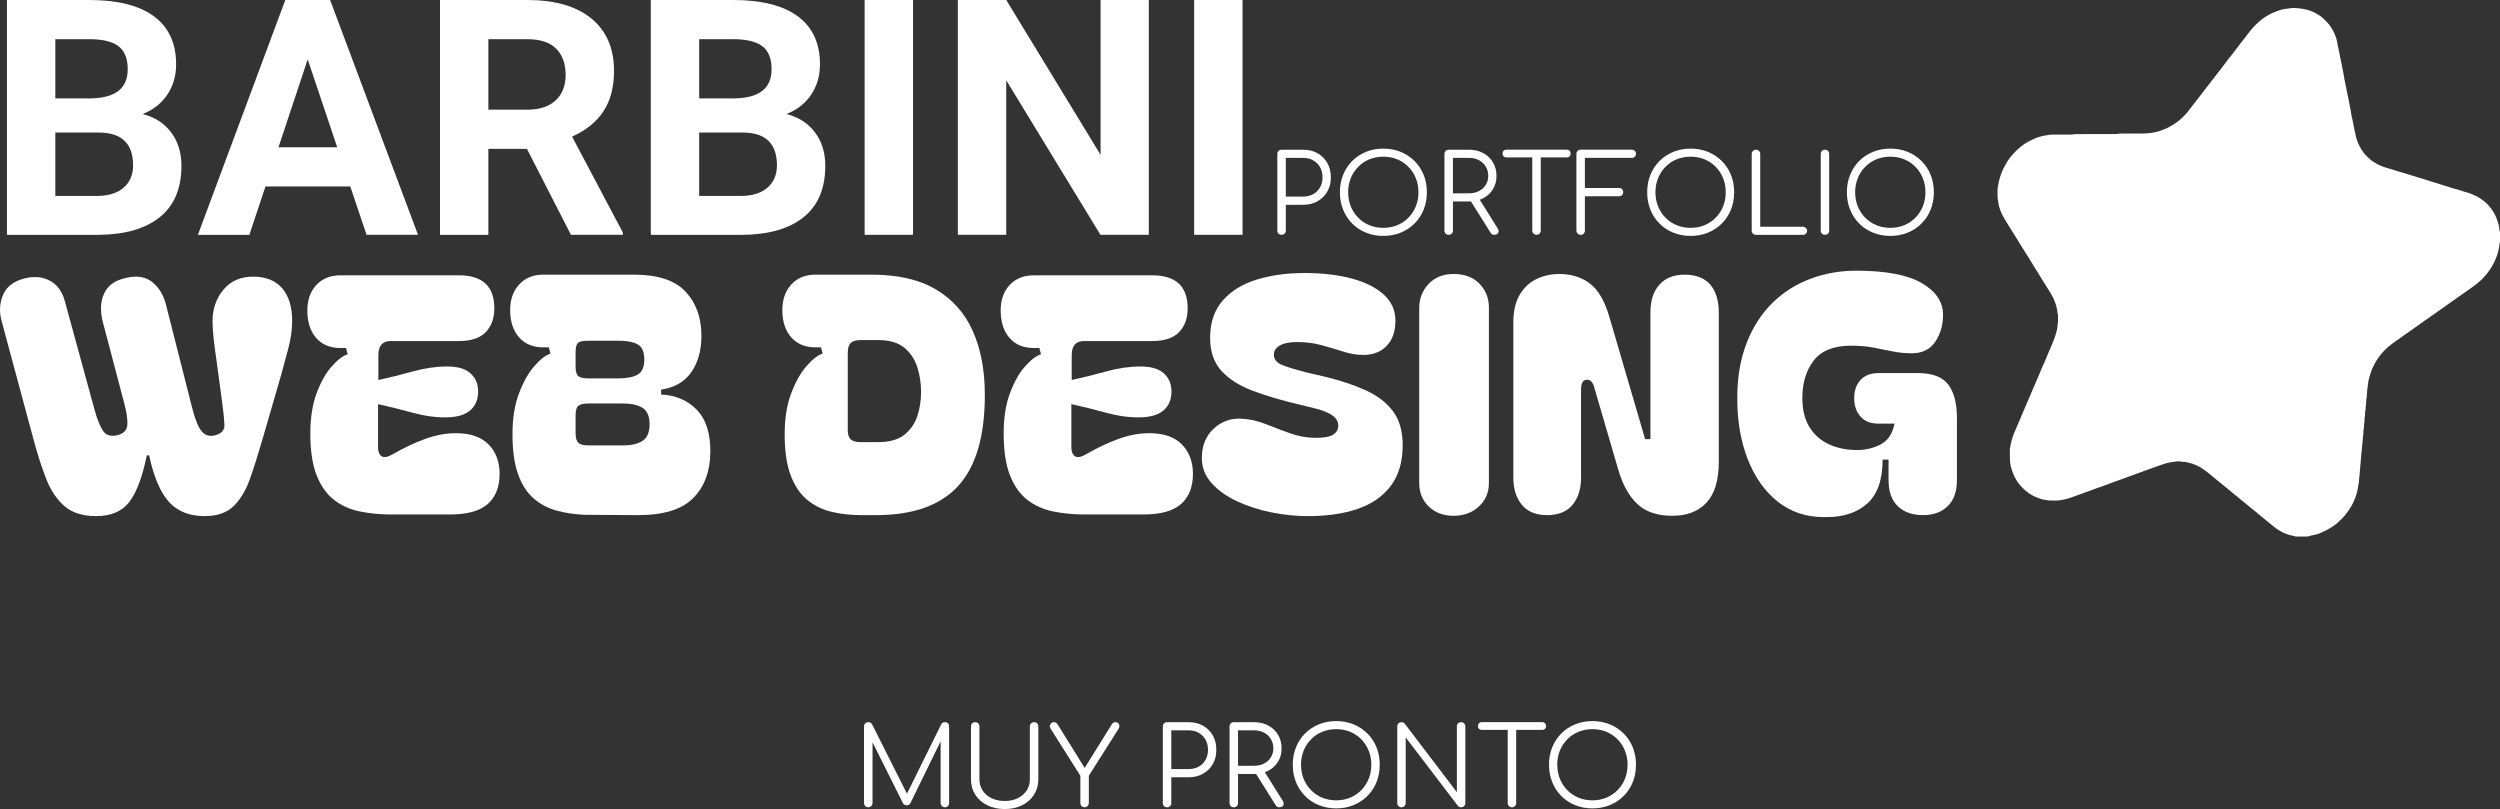 <?xml version="1.0" encoding="UTF-8"?>
<svg id="Capa_2" data-name="Capa 2" xmlns="http://www.w3.org/2000/svg" viewBox="0 0 756.85 244.93">
  <rect x="0" y="0" width="756.85" height="244.93" fill="#333333" stroke="none"/>
  <defs>
    <style>
      .cls-1 {
        fill: #fff;
      }
    </style>
  </defs>
  <g id="Capa_1-2" data-name="Capa 1">
    <g>
      <g>
        <g>
          <path class="cls-1" d="m2.1,71.09V0h24.9c8.63,0,15.17,1.65,19.63,4.96,4.46,3.3,6.69,8.15,6.69,14.53,0,3.48-.9,6.55-2.69,9.2-1.79,2.65-4.28,4.6-7.47,5.83,3.65.91,6.52,2.75,8.62,5.52s3.15,6.15,3.15,10.16c0,6.84-2.18,12.01-6.54,15.53-4.36,3.52-10.58,5.31-18.65,5.37H2.1Zm14.65-41.31h10.84c7.39-.13,11.08-3.08,11.08-8.84,0-3.22-.94-5.54-2.81-6.96-1.87-1.42-4.83-2.12-8.86-2.12h-10.25v17.92Zm0,10.35v19.19h12.55c3.45,0,6.14-.82,8.08-2.47,1.94-1.64,2.91-3.91,2.91-6.81,0-6.51-3.37-9.81-10.11-9.91h-13.43Z"/>
          <path class="cls-1" d="m106.05,56.45h-25.68l-4.88,14.65h-15.58L86.37,0h13.57l26.61,71.09h-15.58l-4.93-14.65Zm-21.73-11.87h17.77l-8.94-26.61-8.84,26.61Z"/>
          <path class="cls-1" d="m159.52,45.07h-11.67v26.03h-14.65V0h26.42c8.4,0,14.88,1.87,19.43,5.62,4.56,3.74,6.84,9.03,6.84,15.87,0,4.85-1.05,8.89-3.15,12.13s-5.28,5.82-9.55,7.74l15.38,29.05v.68h-15.72l-13.33-26.03Zm-11.67-11.87h11.82c3.68,0,6.53-.94,8.54-2.81,2.02-1.87,3.03-4.45,3.03-7.74s-.95-5.99-2.86-7.91-4.83-2.88-8.76-2.88h-11.77v21.34Z"/>
          <path class="cls-1" d="m197.02,71.09V0h24.9c8.63,0,15.17,1.65,19.63,4.96,4.46,3.3,6.69,8.15,6.69,14.53,0,3.48-.9,6.55-2.69,9.2-1.79,2.65-4.28,4.6-7.47,5.83,3.65.91,6.52,2.75,8.62,5.52s3.15,6.15,3.15,10.16c0,6.84-2.18,12.01-6.54,15.53-4.36,3.52-10.58,5.31-18.65,5.37h-27.64Zm14.65-41.31h10.84c7.39-.13,11.08-3.08,11.08-8.84,0-3.22-.94-5.54-2.81-6.96-1.87-1.42-4.83-2.12-8.86-2.12h-10.25v17.92Zm0,10.35v19.19h12.55c3.45,0,6.14-.82,8.08-2.47,1.94-1.64,2.91-3.91,2.91-6.81,0-6.51-3.37-9.81-10.11-9.91h-13.43Z"/>
          <path class="cls-1" d="m276.41,71.09h-14.65V0h14.65v71.09Z"/>
          <path class="cls-1" d="m347.8,71.09h-14.65l-28.52-46.78v46.78h-14.65V0h14.65l28.56,46.88V0h14.6v71.09Z"/>
          <path class="cls-1" d="m376.17,71.09h-14.65V0h14.65v71.09Z"/>
          <path class="cls-1" d="m387.98,71.09c-.37,0-.68-.12-.92-.36s-.36-.55-.36-.92v-23.2c0-.37.12-.68.36-.92s.55-.36.92-.36h6.6c1.63,0,3.07.36,4.32,1.07,1.25.72,2.23,1.7,2.94,2.95s1.06,2.71,1.06,4.36-.35,3.03-1.06,4.27c-.7,1.24-1.68,2.22-2.94,2.94-1.25.71-2.69,1.07-4.32,1.07h-5.31v7.82c0,.37-.12.68-.36.92-.24.24-.55.36-.92.36Zm1.29-11.58h5.31c1.12,0,2.12-.25,3-.74.88-.49,1.57-1.18,2.06-2.06.5-.88.74-1.88.74-3s-.25-2.19-.74-3.07-1.18-1.57-2.06-2.08-1.88-.76-3-.76h-5.31v11.71Z"/>
          <path class="cls-1" d="m418.8,71.42c-1.91,0-3.67-.33-5.28-.99-1.61-.66-3-1.58-4.17-2.77-1.18-1.19-2.09-2.58-2.74-4.19-.65-1.61-.97-3.37-.97-5.28s.32-3.64.97-5.25c.65-1.61,1.56-3,2.74-4.19,1.18-1.19,2.57-2.11,4.17-2.77,1.61-.66,3.37-.99,5.28-.99s3.64.33,5.25.99c1.61.66,3,1.58,4.19,2.77,1.19,1.19,2.11,2.58,2.76,4.19.65,1.61.97,3.36.97,5.25s-.33,3.67-.97,5.28c-.65,1.61-1.57,3-2.76,4.19-1.19,1.19-2.58,2.11-4.19,2.77-1.61.66-3.36.99-5.25.99Zm0-2.44c1.52,0,2.93-.27,4.22-.81s2.43-1.3,3.38-2.28c.96-.98,1.7-2.12,2.23-3.43.53-1.31.79-2.73.79-4.27s-.26-2.93-.79-4.24-1.27-2.45-2.23-3.43c-.96-.98-2.08-1.74-3.38-2.28s-2.71-.81-4.22-.81-2.96.27-4.26.81c-1.3.54-2.43,1.3-3.38,2.28-.96.98-1.7,2.12-2.23,3.43s-.79,2.72-.79,4.24.26,2.96.79,4.27c.53,1.31,1.27,2.45,2.23,3.43.96.98,2.08,1.74,3.38,2.28,1.3.54,2.72.81,4.26.81Z"/>
          <path class="cls-1" d="m438.57,71.09c-.37,0-.68-.12-.92-.36-.24-.24-.36-.55-.36-.92v-23.2c0-.37.12-.68.36-.92.24-.24.55-.36.92-.36h6.17c1.61,0,3.04.34,4.29,1.01s2.24,1.61,2.95,2.8c.71,1.2,1.07,2.58,1.07,4.14s-.36,2.83-1.07,3.99-1.7,2.08-2.95,2.74c-1.25.66-2.68.99-4.29.99h-4.88v8.81c0,.37-.12.68-.36.92s-.55.36-.92.36Zm1.29-12.57h4.88c1.12,0,2.12-.23,2.99-.68.87-.45,1.56-1.07,2.06-1.86s.76-1.69.76-2.71c0-1.08-.25-2.03-.76-2.85s-1.19-1.47-2.06-1.93-1.86-.69-2.99-.69h-4.88v10.72Zm12.51,12.57c-.29,0-.51-.05-.68-.17s-.31-.28-.45-.5l-6.34-10.1,2.57-.66,5.91,9.44c.33.53.39.99.18,1.39-.21.4-.61.59-1.2.59Z"/>
          <path class="cls-1" d="m456.06,47.66c-.35,0-.64-.11-.86-.33s-.33-.5-.33-.83c0-.35.11-.64.33-.86.22-.22.51-.33.86-.33h18.25c.35,0,.64.11.86.33.22.22.33.51.33.86,0,.33-.11.61-.33.83s-.51.33-.86.33h-18.25Zm9.11,23.43c-.35,0-.65-.13-.91-.38s-.38-.56-.38-.91v-24.49h2.57v24.49c0,.35-.12.65-.36.91s-.55.38-.92.38Z"/>
          <path class="cls-1" d="m478.53,71.09c-.35,0-.66-.13-.91-.38s-.38-.56-.38-.91v-23.2c0-.37.12-.68.36-.92.24-.24.55-.36.92-.36h15.48c.37,0,.68.12.92.35s.36.53.36.91c0,.33-.12.62-.36.86s-.55.36-.92.36h-14.19v9.11h10.33c.37,0,.68.12.92.36.24.24.36.54.36.89s-.12.65-.36.89c-.24.24-.55.36-.92.36h-10.33v10.4c0,.35-.12.65-.36.91s-.55.38-.92.38Z"/>
          <path class="cls-1" d="m511.83,71.42c-1.91,0-3.67-.33-5.28-.99-1.61-.66-3-1.58-4.17-2.77-1.18-1.19-2.09-2.58-2.74-4.19-.65-1.61-.97-3.37-.97-5.28s.32-3.64.97-5.25c.65-1.61,1.56-3,2.74-4.19,1.18-1.19,2.57-2.11,4.17-2.77,1.61-.66,3.37-.99,5.28-.99s3.64.33,5.25.99c1.61.66,3,1.58,4.19,2.77,1.19,1.19,2.11,2.58,2.76,4.19.65,1.61.97,3.36.97,5.25s-.33,3.67-.97,5.28c-.65,1.61-1.57,3-2.76,4.19-1.19,1.19-2.58,2.11-4.19,2.77-1.61.66-3.36.99-5.25.99Zm0-2.44c1.52,0,2.93-.27,4.22-.81s2.43-1.3,3.38-2.28c.96-.98,1.7-2.12,2.23-3.43.53-1.31.79-2.73.79-4.27s-.26-2.93-.79-4.24-1.27-2.45-2.23-3.43c-.96-.98-2.08-1.74-3.38-2.28s-2.71-.81-4.22-.81-2.96.27-4.26.81c-1.3.54-2.43,1.3-3.38,2.28-.96.98-1.7,2.12-2.23,3.43s-.79,2.72-.79,4.24.26,2.96.79,4.27c.53,1.31,1.27,2.45,2.23,3.43.96.98,2.08,1.74,3.38,2.28,1.3.54,2.72.81,4.26.81Z"/>
          <path class="cls-1" d="m531.6,71.09c-.35,0-.66-.12-.91-.36-.25-.24-.38-.55-.38-.92v-23.2c0-.35.13-.65.38-.91.25-.25.55-.38.91-.38s.65.13.91.38.38.56.38.91v22.04h12.9c.35,0,.65.12.91.35.25.23.38.52.38.87s-.13.64-.38.88c-.25.23-.56.35-.91.35h-14.19Z"/>
          <path class="cls-1" d="m552.49,71.09c-.37,0-.68-.12-.92-.36-.24-.24-.36-.55-.36-.92v-23.2c0-.37.12-.68.36-.92.24-.24.55-.36.92-.36s.68.12.92.36.36.55.36.92v23.2c0,.37-.12.68-.36.92s-.55.36-.92.36Z"/>
          <path class="cls-1" d="m572.29,71.42c-1.91,0-3.67-.33-5.28-.99-1.61-.66-3-1.58-4.17-2.77-1.18-1.19-2.09-2.58-2.74-4.19-.65-1.61-.97-3.37-.97-5.28s.32-3.64.97-5.25c.65-1.61,1.56-3,2.74-4.19,1.18-1.19,2.57-2.11,4.17-2.77,1.61-.66,3.37-.99,5.28-.99s3.64.33,5.25.99c1.61.66,3,1.58,4.19,2.77,1.19,1.19,2.11,2.58,2.76,4.19.65,1.61.97,3.36.97,5.25s-.33,3.67-.97,5.28c-.65,1.61-1.57,3-2.76,4.19-1.19,1.19-2.58,2.11-4.19,2.77-1.61.66-3.36.99-5.25.99Zm0-2.44c1.52,0,2.93-.27,4.22-.81s2.43-1.3,3.38-2.28c.96-.98,1.7-2.12,2.23-3.43.53-1.31.79-2.73.79-4.27s-.26-2.93-.79-4.24-1.27-2.45-2.23-3.43c-.96-.98-2.08-1.74-3.38-2.28s-2.71-.81-4.22-.81-2.96.27-4.26.81c-1.3.54-2.43,1.3-3.38,2.28-.96.98-1.7,2.12-2.23,3.43s-.79,2.72-.79,4.24.26,2.96.79,4.27c.53,1.31,1.27,2.45,2.23,3.43.96.98,2.08,1.74,3.38,2.28,1.3.54,2.72.81,4.26.81Z"/>
        </g>
        <g>
          <path class="cls-1" d="m29.15,156.25c-4.07,0-7.27-1-9.6-3-2.33-2-4.18-4.75-5.55-8.25-1.37-3.5-2.65-7.48-3.85-11.95L.45,97.05c-.73-2.8-.57-5.42.5-7.85,1.07-2.43,3.17-4.05,6.3-4.85,2.93-.8,5.53-.6,7.8.6,2.27,1.2,3.8,3.3,4.6,6.3l9,32.9c.8,2.87,1.65,4.97,2.55,6.3.9,1.33,2.35,1.77,4.35,1.3,1.87-.46,2.87-1.5,3-3.1.13-1.6-.2-3.87-1-6.8l-6.4-24.3c-.87-3.33-.75-6.22.35-8.65,1.1-2.43,3.28-4.02,6.55-4.75,3.33-.8,6.02-.38,8.05,1.25,2.03,1.63,3.42,3.92,4.15,6.85l8.1,31.9c.87,3.27,1.82,5.47,2.85,6.6,1.03,1.13,2.38,1.47,4.05,1,1.87-.53,2.77-1.58,2.7-3.15-.07-1.57-.3-3.85-.7-6.85-.6-4.67-1.12-8.5-1.55-11.5-.43-3-.77-5.5-1-7.5-.23-2-.35-3.83-.35-5.5,0-3.73,1.1-6.92,3.3-9.55,2.2-2.63,5.2-3.95,9-3.95s6.8,1.18,8.8,3.55c2,2.37,3,5.62,3,9.75,0,2.67-.38,5.47-1.15,8.4-.77,2.93-1.52,5.7-2.25,8.3l-5.6,19.3c-1.27,4.4-2.52,8.35-3.75,11.85-1.23,3.5-2.88,6.27-4.95,8.3-2.07,2.03-5,3.05-8.8,3.05-4.6,0-8.2-1.43-10.8-4.3-2.6-2.87-4.6-7.57-6-14.1h-.7c-1.33,6.53-3.1,11.23-5.3,14.1-2.2,2.87-5.53,4.3-10,4.3Z"/>
          <path class="cls-1" d="m118.35,155.75c-3.27,0-6.38-.3-9.35-.9-2.97-.6-5.57-1.75-7.8-3.45-2.23-1.7-4-4.17-5.3-7.4-1.3-3.23-1.95-7.48-1.95-12.75,0-4.73.63-8.8,1.9-12.2,1.27-3.4,2.78-6.1,4.55-8.1,1.77-2,3.38-3.23,4.85-3.7l-.5-1.9h-1.7c-3.07,0-5.48-.98-7.25-2.95-1.77-1.97-2.68-4.65-2.75-8.05-.07-3.33.82-6,2.65-8,1.83-2,4.28-3,7.35-3h35.9c7.13,0,10.7,3.33,10.7,10,0,3-.87,5.4-2.6,7.2-1.73,1.8-4.43,2.7-8.1,2.7h-20.7c-2.47,0-3.7,1.43-3.7,4.3v7.5c3.33-.73,6.82-1.6,10.45-2.6,3.63-1,7.08-1.5,10.35-1.5s5.48.68,7.05,2.05c1.57,1.37,2.35,3.22,2.35,5.55s-.78,4.28-2.35,5.65c-1.57,1.37-3.92,2.08-7.05,2.15-3.27.07-6.73-.4-10.4-1.4-3.67-1-7.17-1.87-10.5-2.6v13.1c0,1.27.35,2.15,1.05,2.65s1.82.32,3.35-.55c3.33-1.93,6.6-3.48,9.8-4.65,3.2-1.17,6.33-1.75,9.4-1.75,4.33,0,7.62,1.13,9.85,3.4,2.23,2.27,3.35,5.23,3.35,8.9,0,3.93-1.18,6.97-3.55,9.1-2.37,2.13-6.18,3.2-11.45,3.2h-17.9Z"/>
          <path class="cls-1" d="m176.95,155.85c-3.07-.13-5.92-.57-8.55-1.3-2.63-.73-4.95-1.98-6.95-3.75-2-1.77-3.55-4.22-4.65-7.35-1.1-3.13-1.65-7.13-1.65-12s.65-8.83,1.95-12.3c1.3-3.47,2.85-6.23,4.65-8.3,1.8-2.07,3.43-3.33,4.9-3.8l-.5-1.9h-1.7c-3.07,0-5.48-.98-7.25-2.95-1.77-1.97-2.68-4.62-2.75-7.95-.07-3.33.82-6.02,2.65-8.05,1.83-2.03,4.28-3.05,7.35-3.05h27.5c7.2,0,12.4,1.72,15.6,5.15,3.2,3.43,4.8,7.88,4.8,13.35,0,4.4-1.02,8.07-3.05,11-2.03,2.93-5.08,4.7-9.15,5.3v1.5c4.4.2,7.98,1.72,10.75,4.55,2.77,2.83,4.15,7.02,4.15,12.55,0,6-1.73,10.75-5.2,14.25-3.47,3.5-9.17,5.21-17.1,5.15l-15.8-.1Zm-2.7-44.9c0,1.47.27,2.43.8,2.9.53.47,1.53.7,3,.7h9.2c2.53,0,4.47-.38,5.8-1.15,1.33-.77,2-2.28,2-4.55s-.67-3.87-2-4.6c-1.33-.73-3.27-1.1-5.8-1.1h-9.2c-1.47,0-2.47.2-3,.6-.53.4-.8,1.37-.8,2.9v4.3Zm0,20.1c0,1.47.28,2.47.85,3,.57.53,1.62.8,3.15.8h10.3c2.6,0,4.6-.47,6-1.4,1.4-.93,2.1-2.6,2.1-5s-.7-4.05-2.1-4.95c-1.4-.9-3.4-1.35-6-1.35h-10.3c-1.53,0-2.58.23-3.15.7-.57.47-.85,1.43-.85,2.9v5.3Z"/>
          <path class="cls-1" d="m263.85,83.15c7.93,0,14.42,1.48,19.45,4.45,5.03,2.97,8.77,7.17,11.2,12.6,2.43,5.43,3.65,11.88,3.65,19.35,0,12.53-2.7,21.73-8.1,27.6-5.4,5.87-13.67,8.8-24.8,8.8h-4.4c-3.27,0-6.3-.33-9.1-1-2.8-.67-5.27-1.88-7.4-3.65-2.13-1.77-3.8-4.25-5-7.45-1.2-3.2-1.8-7.33-1.8-12.4,0-4.73.65-8.83,1.95-12.3,1.3-3.47,2.85-6.23,4.65-8.3,1.8-2.07,3.43-3.33,4.9-3.8l-.5-1.9h-1.7c-3.07,0-5.48-.98-7.25-2.95-1.77-1.97-2.68-4.62-2.75-7.95-.07-3.33.82-6.02,2.65-8.05,1.83-2.03,4.28-3.05,7.35-3.05h17Zm-7.2,47c0,1.4.32,2.37.95,2.9.63.53,1.58.8,2.85.8h5.4c3.4,0,6.03-.73,7.9-2.2,1.87-1.47,3.18-3.35,3.95-5.65.77-2.3,1.15-4.75,1.15-7.35s-.38-5.1-1.15-7.5c-.77-2.4-2.08-4.37-3.95-5.9-1.87-1.53-4.5-2.3-7.9-2.3h-5.4c-1.27,0-2.22.28-2.85.85-.63.57-.95,1.58-.95,3.05v23.3Z"/>
          <path class="cls-1" d="m328.25,155.75c-3.27,0-6.38-.3-9.35-.9-2.97-.6-5.57-1.75-7.8-3.45-2.23-1.7-4-4.17-5.3-7.4-1.3-3.23-1.95-7.48-1.95-12.75,0-4.73.63-8.8,1.9-12.2,1.27-3.4,2.78-6.1,4.55-8.1,1.77-2,3.38-3.23,4.85-3.7l-.5-1.9h-1.7c-3.07,0-5.48-.98-7.25-2.95-1.77-1.97-2.68-4.65-2.75-8.05-.07-3.33.82-6,2.65-8,1.83-2,4.28-3,7.35-3h35.9c7.13,0,10.7,3.33,10.7,10,0,3-.87,5.4-2.6,7.2-1.73,1.8-4.43,2.7-8.1,2.7h-20.7c-2.47,0-3.7,1.43-3.7,4.3v7.5c3.33-.73,6.82-1.6,10.45-2.6,3.63-1,7.08-1.5,10.35-1.5s5.48.68,7.05,2.05c1.57,1.37,2.35,3.22,2.35,5.55s-.78,4.28-2.35,5.65c-1.57,1.37-3.92,2.08-7.05,2.15-3.27.07-6.73-.4-10.4-1.4-3.67-1-7.17-1.87-10.5-2.6v13.1c0,1.27.35,2.15,1.05,2.65s1.82.32,3.35-.55c3.33-1.93,6.6-3.48,9.8-4.65,3.2-1.17,6.33-1.75,9.4-1.75,4.33,0,7.62,1.13,9.85,3.4,2.23,2.27,3.35,5.23,3.35,8.9,0,3.93-1.18,6.97-3.55,9.1-2.37,2.13-6.18,3.2-11.45,3.2h-17.9Z"/>
          <path class="cls-1" d="m396.05,156.25c-3.73,0-7.48-.38-11.25-1.15-3.77-.77-7.23-1.9-10.4-3.4-3.17-1.5-5.72-3.33-7.65-5.5-1.93-2.17-2.9-4.68-2.9-7.55,0-3.67,1.17-6.6,3.5-8.8,2.33-2.2,5.07-3.23,8.2-3.1,2.47.07,4.93.58,7.4,1.55,2.47.97,4.98,1.92,7.55,2.85,2.57.93,5.15,1.4,7.75,1.4s4.4-.33,5.4-1c1-.67,1.5-1.57,1.5-2.7,0-1.33-.7-2.43-2.1-3.3-1.4-.87-3.17-1.53-5.3-2l-4.9-1.2c-5.07-1.2-9.6-2.55-13.6-4.05s-7.15-3.5-9.45-6-3.45-5.85-3.45-10.05c0-4.6,1.27-8.35,3.8-11.25,2.53-2.9,5.97-5.02,10.3-6.35,4.33-1.33,9.17-2,14.5-2s10.27.57,14.4,1.7c4.13,1.13,7.35,2.77,9.65,4.9,2.3,2.13,3.45,4.73,3.45,7.8,0,3.27-.88,5.82-2.65,7.65-1.77,1.83-4.12,2.75-7.05,2.75-1.93,0-3.95-.33-6.05-1-2.1-.67-4.3-1.32-6.6-1.95-2.3-.63-4.75-.95-7.35-.95-2.33,0-4.1.35-5.3,1.05-1.2.7-1.8,1.62-1.8,2.75,0,1.4.8,2.43,2.4,3.1,1.6.67,4.23,1.47,7.9,2.4l5.6,1.3c4.6,1.13,8.63,2.5,12.1,4.1,3.47,1.6,6.17,3.7,8.1,6.3,1.93,2.6,2.9,6,2.9,10.2,0,5.07-1.2,9.18-3.6,12.35-2.4,3.17-5.73,5.48-10,6.95-4.27,1.47-9.27,2.2-15,2.2Z"/>
          <path class="cls-1" d="m440.05,156.15c-3.07,0-5.57-.93-7.5-2.8-1.93-1.87-2.9-4.23-2.9-7.1v-52.9c0-2.93.95-5.4,2.85-7.4,1.9-2,4.42-3,7.55-3,3.33,0,5.95.98,7.85,2.95,1.9,1.97,2.85,4.38,2.85,7.25v53.1c0,2.87-1.02,5.23-3.05,7.1-2.03,1.87-4.58,2.8-7.65,2.8Z"/>
          <path class="cls-1" d="m468.35,155.95c-3.33,0-5.87-1.03-7.6-3.1-1.73-2.07-2.6-4.83-2.6-8.3v-46.9c0-3.47.65-6.28,1.95-8.45,1.3-2.17,3-3.75,5.1-4.75,2.1-1,4.38-1.5,6.85-1.5,3.67,0,6.77.97,9.3,2.9,2.53,1.93,4.5,5.33,5.9,10.2l10.8,36.9h1.6v-38.4c0-3.53.9-6.32,2.7-8.35,1.8-2.03,4.37-3.05,7.7-3.05s6.05,1.02,7.75,3.05c1.7,2.03,2.55,4.82,2.55,8.35v45.2c0,5.6-1.23,9.73-3.7,12.4-2.47,2.67-5.93,4-10.4,4s-8.07-1.2-10.6-3.6c-2.53-2.4-4.47-5.93-5.8-10.6l-7.1-24.3c-.13-.67-.38-1.28-.75-1.85-.37-.57-.85-.85-1.45-.85-.73,0-1.23.28-1.5.85-.27.57-.4,1.18-.4,1.85v26.9c0,3.47-.87,6.23-2.6,8.3-1.73,2.07-4.3,3.1-7.7,3.1Z"/>
          <path class="cls-1" d="m552.14,156.55c-5.33,0-9.97-1.55-13.9-4.65-3.93-3.1-6.97-7.37-9.1-12.8-2.13-5.43-3.2-11.58-3.2-18.45,0-6.4.95-12.02,2.85-16.85,1.9-4.83,4.5-8.87,7.8-12.1,3.3-3.23,7.13-5.67,11.5-7.3,4.37-1.63,8.98-2.45,13.85-2.45,8.93,0,15.55,1.25,19.85,3.75s6.45,5.72,6.45,9.65c0,3.07-.79,5.77-2.35,8.1-1.57,2.33-3.92,3.5-7.05,3.5-2.13,0-4.15-.2-6.05-.6-1.9-.4-3.83-.78-5.8-1.15-1.97-.37-4.15-.55-6.55-.55-5.27,0-9.05,1.5-11.35,4.5s-3.45,6.77-3.45,11.3c0,3.67.75,6.67,2.25,9,1.5,2.33,3.5,4.05,6,5.15,2.5,1.1,5.28,1.65,8.35,1.65,2.53,0,4.9-.57,7.1-1.7,2.2-1.13,3.6-3.23,4.2-6.3h-4.9c-2.33,0-4.13-.71-5.4-2.15-1.27-1.43-1.9-3.28-1.9-5.55s.63-4.1,1.9-5.5c1.27-1.4,3.07-2.1,5.4-2.1h12c4.33,0,7.38,1.15,9.15,3.45,1.77,2.3,2.65,5.72,2.65,10.25v18.7c0,3.47-.93,6.1-2.8,7.9-1.87,1.8-4.33,2.7-7.4,2.7-3.27,0-5.83-.9-7.7-2.7-1.87-1.8-2.8-4.43-2.8-7.9v-6.2h-1.8c0,6.07-1.53,10.48-4.6,13.25-3.07,2.77-7.17,4.15-12.3,4.15h-.9Z"/>
        </g>
        <path class="cls-1" d="m698.66,162.44h-3.66c-.28-.11-.56-.2-.85-.26-.33-.08-.67-.11-.99-.21-.74-.23-1.47-.46-2.16-.82-.27-.14-.5-.33-.76-.46-.75-.37-1.4-.87-2.04-1.4-.7-.58-1.43-1.12-2.11-1.72-.78-.67-1.59-1.31-2.38-1.96-.72-.59-1.43-1.2-2.17-1.78-.47-.37-.92-.76-1.39-1.13-.76-.61-1.51-1.24-2.26-1.85-.57-.46-1.13-.92-1.69-1.39-.78-.65-1.56-1.3-2.35-1.94-.72-.59-1.44-1.2-2.18-1.77-.94-.73-1.83-1.53-2.76-2.27-.8-.63-1.58-1.27-2.45-1.81-.93-.57-1.91-1.03-2.95-1.35-.94-.29-1.9-.53-2.9-.52-.12,0-.24-.02-.36-.06-.2-.06-.4-.07-.6-.08-.63-.02-1.23.17-1.85.2-.27.01-.56.07-.84.14-.41.1-.83.11-1.23.25-.78.27-1.57.53-2.35.8-1.01.35-2.02.71-3.02,1.08-1.3.47-2.59.97-3.89,1.42-1.29.45-2.57.94-3.85,1.41-1.14.42-2.3.81-3.43,1.25-1.4.55-2.83,1.02-4.24,1.53-.94.34-1.88.69-2.82,1.03-1.09.4-2.19.79-3.28,1.19-.9.33-1.8.66-2.73.94-.51.15-1.01.3-1.54.38-.6.1-1.19.26-1.81.25-1.1-.02-2.19.08-3.29-.13-.44-.08-.89-.13-1.31-.26-1.35-.4-2.65-.92-3.83-1.74-1.01-.71-1.92-1.51-2.72-2.43-.96-1.11-1.7-2.38-2.23-3.75-.59-1.5-.95-3.04-.92-4.67.01-.76,0-1.52,0-2.28,0-.16,0-.33.03-.49.16-.78.26-1.57.47-2.34.2-.76.46-1.5.75-2.23.18-.46.39-.92.59-1.38.79-1.81,1.54-3.64,2.32-5.46.67-1.58,1.36-3.16,2.03-4.74.18-.41.32-.84.52-1.24.3-.61.51-1.25.81-1.86.17-.35.32-.72.47-1.08.45-1.07.89-2.15,1.35-3.22.37-.86.78-1.7,1.13-2.57.47-1.18.98-2.35,1.48-3.52.68-1.55,1.37-3.1,1.87-4.72.3-.95.59-1.91.6-2.93,0-.09,0-.2.04-.28.12-.31.11-.64.11-.96,0-.54,0-1.09,0-1.63,0-.14,0-.28-.03-.4-.18-.5-.15-1.04-.26-1.56-.15-.73-.35-1.45-.6-2.15-.33-.91-.76-1.8-1.28-2.63-.58-.95-1.2-1.88-1.76-2.83-.74-1.25-1.52-2.47-2.28-3.7-.65-1.05-1.34-2.07-1.95-3.14-.18-.32-.38-.63-.57-.94-.75-1.19-1.51-2.38-2.25-3.58-.44-.71-.88-1.43-1.32-2.15-.52-.84-1.06-1.67-1.58-2.51-.79-1.3-1.61-2.57-2.39-3.87-.51-.86-.92-1.75-1.26-2.68-.22-.61-.41-1.23-.5-1.88-.11-.82-.3-1.62-.28-2.45.01-.56,0-1.11,0-1.67,0-.15,0-.3.03-.45.18-.79.24-1.6.44-2.39.26-1,.6-1.97,1-2.92.21-.51.47-1,.73-1.49.6-1.13,1.3-2.21,2.13-3.17,1.43-1.65,3.05-3.12,4.99-4.18.93-.51,1.88-.95,2.88-1.3.7-.25,1.43-.42,2.16-.54.79-.13,1.57-.29,2.37-.28,1.83,0,3.66,0,5.49,0,.22,0,.44.03.65-.05.24-.09.48-.1.72-.1,4.1,0,8.19-.02,12.29-.03.15,0,.31.01.44-.03.33-.11.67-.11,1.01-.11,1.46,0,2.93,0,4.39-.02,1.46-.03,2.92.11,4.38-.14.46-.08.93-.09,1.4-.2,1.06-.23,2.09-.57,3.09-.98,1.1-.45,2.11-1.04,3.1-1.69.58-.38,1.13-.79,1.65-1.24.59-.52,1.12-1.1,1.68-1.66.14-.14.29-.29.41-.45.46-.59.9-1.19,1.36-1.78.75-.97,1.52-1.94,2.27-2.92.78-1.03,1.58-2.03,2.35-3.06.85-1.14,1.75-2.24,2.62-3.37,1.06-1.37,2.11-2.75,3.17-4.12.18-.24.35-.48.53-.72.48-.61.97-1.21,1.44-1.82.64-.84,1.27-1.69,1.92-2.52.66-.86,1.33-1.71,2-2.57.94-1.22,1.85-2.47,2.96-3.56.76-.74,1.52-1.47,2.39-2.07,1.05-.72,2.14-1.38,3.33-1.85.69-.28,1.39-.55,2.11-.74.77-.21,1.56-.36,2.36-.39.12,0,.24-.02.36-.06.22-.07.45-.09.68-.09.73,0,1.45.03,2.18.13.77.1,1.53.21,2.28.41,1.27.33,2.43.91,3.54,1.6.84.52,1.52,1.22,2.22,1.9.87.85,1.56,1.83,2.11,2.91.25.5.49,1,.68,1.52.21.57.44,1.14.53,1.75.07.43.14.85.22,1.28.09.44.19.87.29,1.31.18.8.29,1.62.47,2.42.27,1.13.48,2.28.69,3.42.13.72.3,1.43.4,2.15.05.33.11.67.17,1,.09.46.2.92.3,1.39.18.79.28,1.59.47,2.38.27,1.13.48,2.28.69,3.42.18,1,.42,1.98.56,2.99.05.32.08.65.17.96.3,1.07.43,2.17.66,3.26.23,1.07.45,2.15.74,3.21.34,1.25.86,2.43,1.58,3.51.4.6.79,1.2,1.3,1.71.67.65,1.34,1.3,2.11,1.84.68.48,1.41.86,2.16,1.21.81.38,1.68.6,2.53.87,1.12.36,2.25.68,3.38,1.04,1.13.36,2.28.69,3.42,1.03,1.5.45,2.99.96,4.5,1.38.72.2,1.41.47,2.12.68,1.05.31,2.11.59,3.14.98.56.21,1.15.32,1.71.5.45.15.89.36,1.35.45,1.05.22,2.06.59,3.07.91.94.29,1.91.51,2.81.95.47.23.98.39,1.44.65.78.44,1.5.96,2.2,1.52.76.61,1.4,1.32,1.97,2.1.63.87,1.18,1.78,1.57,2.79.35.91.69,1.82.82,2.8.05.37.15.74.16,1.12,0,.11.06.21.14.29v3.17c-.08.11-.13.23-.15.37-.05.67-.18,1.34-.31,2-.19.99-.54,1.93-.93,2.85-.51,1.2-1.14,2.34-1.9,3.4-.56.78-1.16,1.54-1.82,2.23-1.13,1.17-2.42,2.17-3.76,3.09-1.03.7-2.04,1.43-3.06,2.15-.9.63-1.79,1.27-2.69,1.9-1.35.95-2.71,1.9-4.05,2.86-.72.51-1.44,1.02-2.16,1.52-.61.43-1.22.85-1.83,1.28-1.13.8-2.26,1.6-3.38,2.4-1.13.8-2.24,1.61-3.39,2.38-.58.39-1.14.83-1.72,1.23-.97.65-1.91,1.34-2.79,2.1-1.06.93-2.01,1.97-2.82,3.13-.43.62-.86,1.25-1.21,1.92-.7,1.31-1.22,2.68-1.6,4.12-.2.73-.37,1.48-.44,2.23-.12,1.28-.34,2.55-.36,3.84,0,.08-.01.16-.04.24-.09.29-.11.59-.1.89.01.87-.23,1.72-.19,2.59,0,.07-.01.14-.04.2-.1.25-.1.5-.11.76,0,.34.04.68-.06,1.01-.08.28-.11.56-.1.84.02.91-.24,1.8-.19,2.71,0,.05,0,.11-.03.16-.13.35-.12.72-.12,1.09,0,.2.01.41-.03.61-.21.85-.11,1.73-.26,2.58-.1.58-.09,1.18-.17,1.77-.16,1.24-.26,2.48-.34,3.72-.06,1.01-.21,2.02-.28,3.03-.04.62-.07,1.24-.15,1.86-.07.54-.15,1.07-.15,1.62,0,.08-.01.16-.04.24-.16.48-.16.98-.25,1.48-.08.43-.15.85-.26,1.27-.34,1.3-.84,2.54-1.46,3.74-.57,1.1-1.27,2.11-2.05,3.08-.74.92-1.62,1.71-2.48,2.51-.24.23-.5.46-.78.64-.38.24-.75.49-1.12.74-.5.35-1.05.62-1.59.9-.48.25-.98.46-1.47.69-.76.35-1.55.56-2.36.71-.55.11-1.09.21-1.6.42Z"/>
      </g>
      <g>
        <path class="cls-1" d="m262.86,244.4c-.35,0-.65-.13-.91-.38-.25-.25-.38-.56-.38-.91v-23.2c0-.37.13-.68.38-.92.25-.24.56-.36.91-.36.53,0,.91.22,1.16.66l11.12,22.11h-1.12l10.92-22.11c.26-.44.65-.66,1.15-.66.35,0,.65.12.89.36.24.24.36.55.36.92v23.2c0,.35-.12.65-.36.91-.24.25-.54.38-.89.38-.37,0-.69-.13-.94-.38s-.38-.56-.38-.91v-19.87l.56.03-9.73,19.9c-.24.42-.62.63-1.12.63-.55,0-.95-.26-1.19-.79l-9.8-19.6.66-.17v19.87c0,.35-.13.65-.38.91-.25.25-.56.38-.91.38Z"/>
        <path class="cls-1" d="m304.21,244.93c-2,0-3.78-.38-5.33-1.15-1.55-.77-2.76-1.84-3.63-3.2-.87-1.36-1.3-2.93-1.3-4.69v-15.97c0-.37.12-.68.36-.92.24-.24.55-.36.92-.36s.68.12.92.36c.24.24.36.55.36.92v15.97c0,1.3.32,2.44.97,3.43.65.99,1.56,1.77,2.72,2.33,1.17.56,2.5.84,3.99.84s2.78-.28,3.93-.84c1.14-.56,2.04-1.34,2.69-2.33.65-.99.97-2.13.97-3.43v-15.97c0-.37.12-.68.36-.92.24-.24.55-.36.92-.36.4,0,.71.12.94.36s.35.55.35.92v15.97c0,1.76-.43,3.32-1.3,4.69s-2.07,2.43-3.6,3.2c-1.53.77-3.28,1.15-5.26,1.15Z"/>
        <path class="cls-1" d="m328.36,244.4c-.35,0-.65-.13-.91-.38-.25-.25-.38-.56-.38-.91v-8.25l-8.98-14.22c-.22-.33-.3-.65-.25-.96.05-.31.19-.56.41-.76.22-.2.49-.3.82-.3.26,0,.48.06.64.17.17.11.31.26.45.46l8.91,14.36h-1.39l8.88-14.29c.15-.24.32-.42.51-.53.19-.11.41-.17.68-.17.31,0,.57.1.78.31.21.21.33.47.36.78.03.31-.05.62-.25.92l-9.01,14.22v8.25c0,.35-.13.65-.38.91-.25.25-.56.38-.91.38Z"/>
        <path class="cls-1" d="m353.31,244.4c-.37,0-.68-.12-.92-.36-.24-.24-.36-.55-.36-.92v-23.2c0-.37.12-.68.36-.92.24-.24.55-.36.92-.36h6.6c1.63,0,3.07.36,4.32,1.07,1.25.72,2.23,1.7,2.94,2.95s1.06,2.71,1.06,4.36-.35,3.03-1.06,4.27c-.7,1.24-1.68,2.22-2.94,2.94-1.25.71-2.69,1.07-4.32,1.07h-5.31v7.82c0,.37-.12.68-.36.92-.24.24-.55.36-.92.36Zm1.29-11.58h5.31c1.12,0,2.12-.25,3-.74.88-.49,1.57-1.18,2.06-2.06.5-.88.74-1.88.74-3s-.25-2.19-.74-3.07-1.18-1.57-2.06-2.08-1.88-.76-3-.76h-5.31v11.71Z"/>
        <path class="cls-1" d="m373.51,244.4c-.37,0-.68-.12-.92-.36-.24-.24-.36-.55-.36-.92v-23.2c0-.37.12-.68.36-.92.24-.24.55-.36.92-.36h6.17c1.61,0,3.04.34,4.29,1.01s2.24,1.61,2.95,2.8c.71,1.2,1.07,2.58,1.07,4.14s-.36,2.83-1.07,3.99c-.72,1.17-1.7,2.08-2.95,2.74-1.25.66-2.68.99-4.29.99h-4.88v8.81c0,.37-.12.68-.36.92-.24.24-.55.36-.92.36Zm1.29-12.57h4.88c1.12,0,2.12-.23,2.99-.68.87-.45,1.56-1.07,2.06-1.86.51-.79.76-1.69.76-2.71,0-1.08-.25-2.03-.76-2.85-.51-.83-1.19-1.47-2.06-1.93-.87-.46-1.86-.69-2.99-.69h-4.88v10.72Zm12.51,12.57c-.29,0-.51-.05-.68-.17s-.31-.28-.45-.5l-6.34-10.1,2.57-.66,5.91,9.44c.33.53.39.99.18,1.39-.21.4-.61.59-1.2.59Z"/>
        <path class="cls-1" d="m404.53,244.73c-1.91,0-3.67-.33-5.28-.99-1.61-.66-3-1.58-4.17-2.77-1.18-1.19-2.09-2.58-2.74-4.19-.65-1.61-.97-3.37-.97-5.28s.32-3.64.97-5.25c.65-1.61,1.56-3,2.74-4.19,1.18-1.19,2.57-2.11,4.17-2.77,1.61-.66,3.37-.99,5.28-.99s3.64.33,5.25.99c1.61.66,3,1.58,4.19,2.77,1.19,1.19,2.11,2.58,2.76,4.19.65,1.61.97,3.36.97,5.25s-.33,3.67-.97,5.28c-.65,1.61-1.57,3-2.76,4.19-1.19,1.19-2.58,2.11-4.19,2.77-1.61.66-3.36.99-5.25.99Zm0-2.44c1.52,0,2.93-.27,4.22-.81s2.43-1.3,3.38-2.28c.96-.98,1.7-2.12,2.23-3.43.53-1.31.79-2.73.79-4.27s-.26-2.93-.79-4.24-1.27-2.45-2.23-3.43c-.96-.98-2.08-1.74-3.38-2.28s-2.71-.81-4.22-.81-2.96.27-4.26.81c-1.3.54-2.43,1.3-3.38,2.28-.96.98-1.7,2.12-2.23,3.43s-.79,2.72-.79,4.24.26,2.96.79,4.27c.53,1.31,1.27,2.45,2.23,3.43.96.98,2.08,1.74,3.38,2.28,1.3.54,2.72.81,4.26.81Z"/>
        <path class="cls-1" d="m424.29,244.4c-.37,0-.68-.12-.92-.36-.24-.24-.36-.55-.36-.92v-23.2c0-.37.12-.68.36-.92.24-.24.55-.36.92-.36.4,0,.73.15.99.46l15.77,20.72v-19.9c0-.37.12-.68.36-.92s.55-.36.92-.36c.35,0,.65.12.91.36s.38.55.38.92v23.2c0,.37-.13.68-.38.92s-.56.36-.91.36c-.18,0-.35-.03-.53-.1-.18-.07-.32-.18-.43-.33l-15.81-20.72v19.87c0,.37-.13.68-.38.92s-.56.36-.91.36Z"/>
        <path class="cls-1" d="m448.62,220.97c-.35,0-.64-.11-.86-.33s-.33-.5-.33-.83c0-.35.11-.64.33-.86.22-.22.51-.33.86-.33h18.25c.35,0,.64.11.86.33.22.22.33.51.33.86,0,.33-.11.61-.33.83s-.51.33-.86.33h-18.25Zm9.11,23.43c-.35,0-.65-.13-.91-.38s-.38-.56-.38-.91v-24.49h2.57v24.49c0,.35-.12.65-.36.91s-.55.38-.92.38Z"/>
        <path class="cls-1" d="m482.11,244.73c-1.91,0-3.67-.33-5.28-.99-1.61-.66-3-1.58-4.17-2.77-1.18-1.19-2.09-2.58-2.74-4.19-.65-1.61-.97-3.37-.97-5.28s.32-3.64.97-5.25c.65-1.61,1.56-3,2.74-4.19,1.18-1.19,2.57-2.11,4.17-2.77,1.61-.66,3.37-.99,5.28-.99s3.64.33,5.25.99c1.61.66,3,1.58,4.19,2.77,1.19,1.19,2.11,2.58,2.76,4.19.65,1.61.97,3.36.97,5.25s-.33,3.67-.97,5.28c-.65,1.61-1.57,3-2.76,4.19-1.19,1.19-2.58,2.11-4.19,2.77-1.61.66-3.36.99-5.25.99Zm0-2.44c1.52,0,2.93-.27,4.22-.81s2.43-1.3,3.38-2.28c.96-.98,1.7-2.12,2.23-3.43.53-1.31.79-2.73.79-4.27s-.26-2.93-.79-4.24-1.27-2.45-2.23-3.43c-.96-.98-2.08-1.74-3.38-2.28s-2.71-.81-4.22-.81-2.96.27-4.26.81c-1.3.54-2.43,1.3-3.38,2.28-.96.98-1.7,2.12-2.23,3.43s-.79,2.72-.79,4.24.26,2.96.79,4.27c.53,1.31,1.27,2.45,2.23,3.43.96.98,2.08,1.74,3.38,2.28,1.3.54,2.72.81,4.26.81Z"/>
      </g>
    </g>
  </g>
</svg>